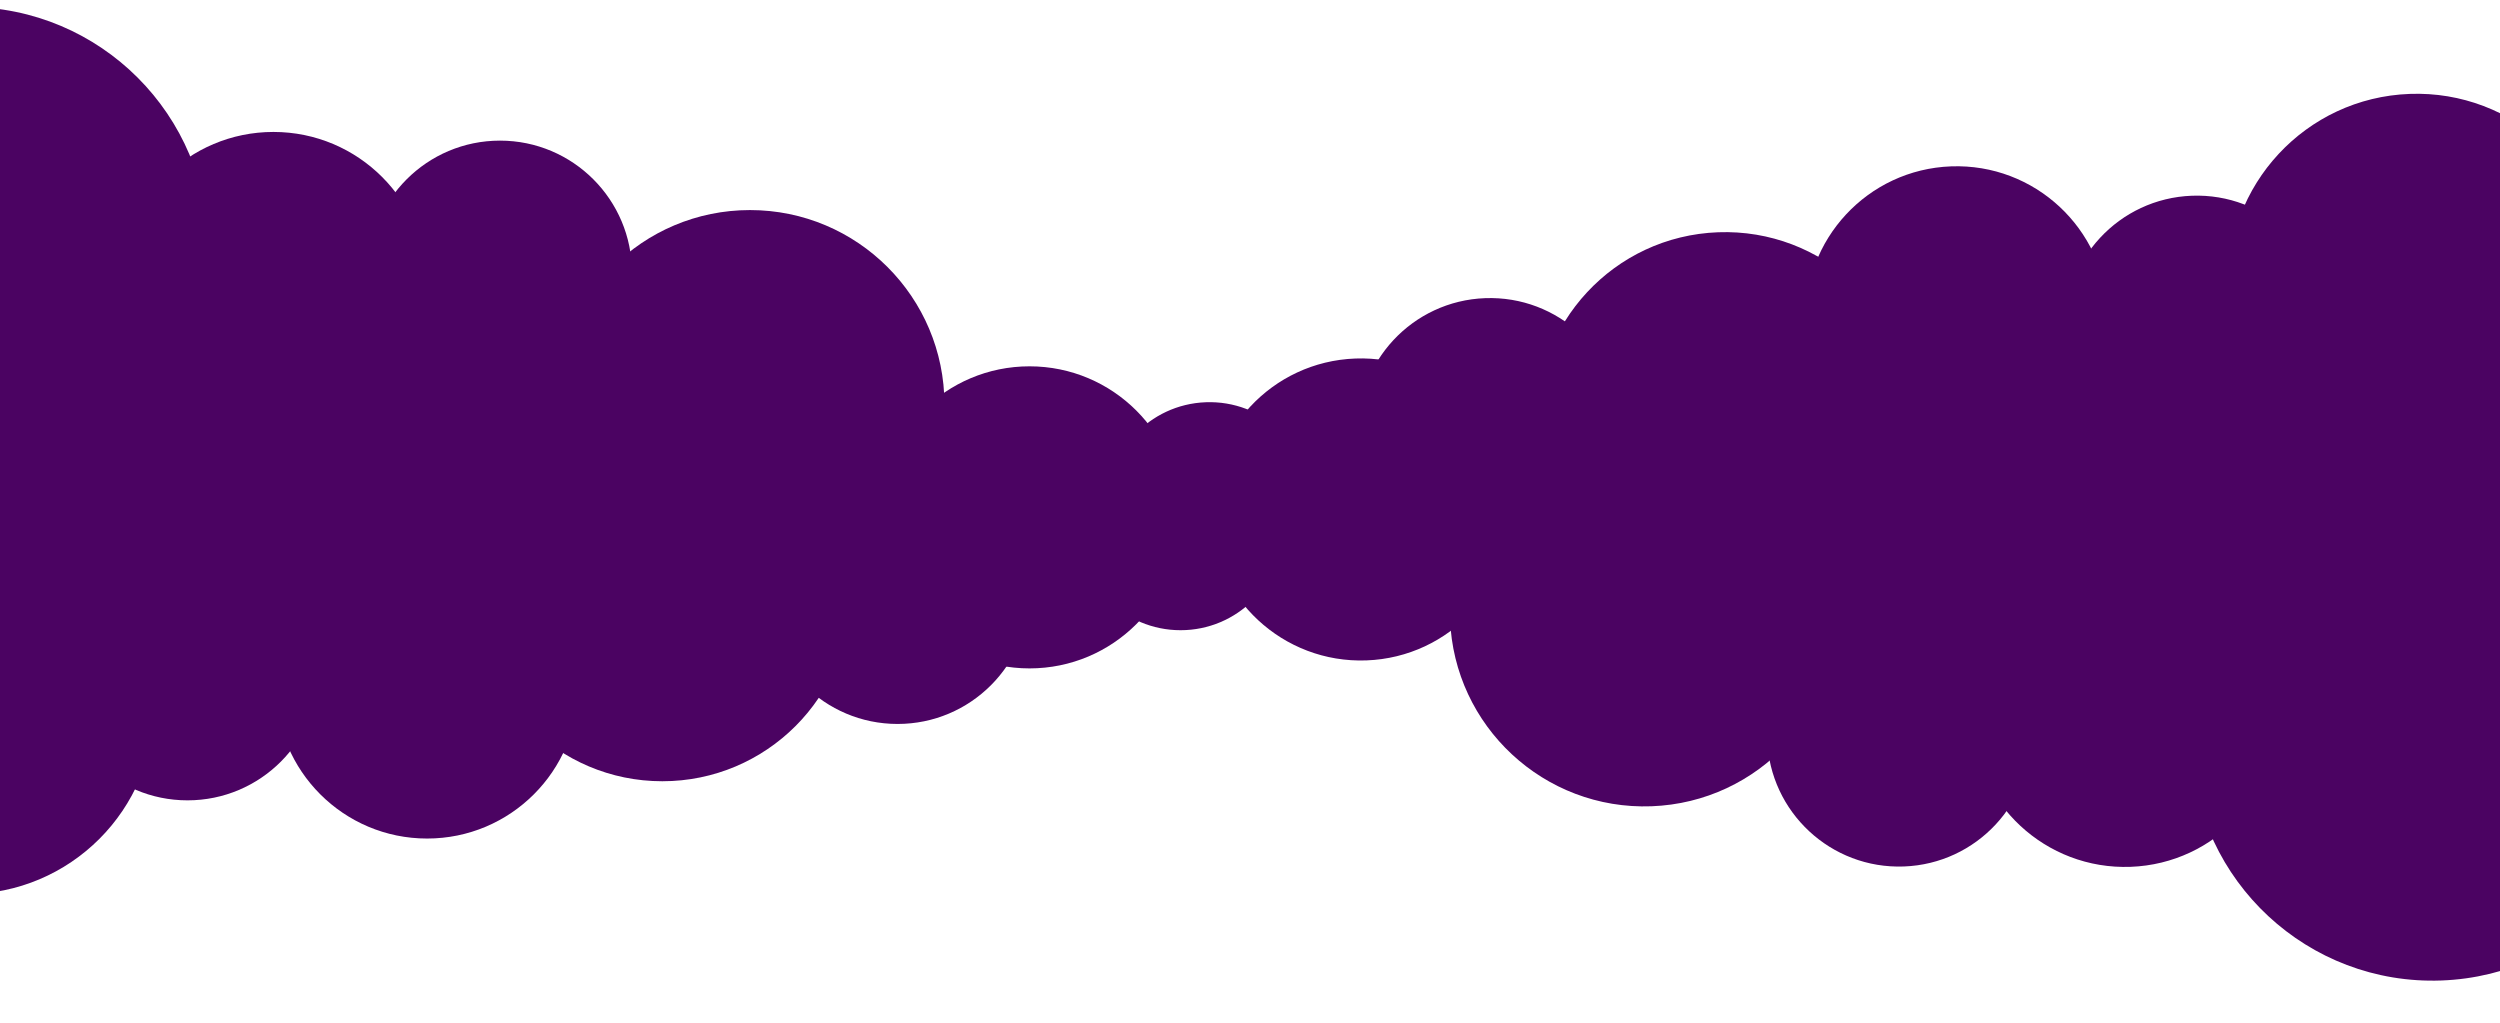 <svg width="1440" height="589" viewBox="0 0 1440 589" fill="none" xmlns="http://www.w3.org/2000/svg">
<g filter="url(#filter0_i_49:303)">
<path d="M-129.446 151.5L368.5 132.5V352.5L-99.168 416L-129.446 151.5Z" fill="#4B0362"/>
<path d="M148 139C148 215.768 85.768 278 9 278C-67.767 278 -130 215.768 -130 139C-130 62.233 -67.767 0 9 0C85.768 0 148 62.233 148 139Z" fill="#4B0362"/>
<path d="M274 160.5C274 209.378 234.377 249 185.5 249C136.623 249 97 209.378 97 160.5C97 111.623 136.623 72.001 185.5 72.001C234.377 72.001 274 111.623 274 160.5Z" fill="#4B0362"/>
<path d="M518 337.5C518 397.423 469.423 446 409.5 446C349.577 446 301 397.423 301 337.5C301 277.578 349.577 229 409.5 229C469.423 229 518 277.578 518 337.5Z" fill="#4B0362"/>
<path d="M117 402.5C117 462.423 68.423 511 8.5 511C-51.423 511 -100 462.423 -100 402.5C-100 342.578 -51.423 294 8.5 294C68.423 294 117 342.578 117 402.5Z" fill="#4B0362"/>
<path d="M392 153C392 194.974 357.974 229 316 229C274.026 229 240 194.974 240 153C240 111.027 274.026 77.001 316 77.001C357.974 77.001 392 111.027 392 153Z" fill="#4B0362"/>
<path d="M621 337C621 378.974 586.974 413 545 413C503.026 413 469 378.974 469 337C469 295.027 503.026 261 545 261C586.974 261 621 295.027 621 337Z" fill="#4B0362"/>
<path d="M212 381C212 422.974 177.974 457 136 457C94.026 457 60 422.974 60 381C60 339.027 94.026 305 136 305C177.974 305 212 339.027 212 381Z" fill="#4B0362"/>
<path d="M767 300C767 332.585 740.585 359 708 359C675.415 359 649 332.585 649 300C649 267.416 675.415 241 708 241C740.585 241 767 267.416 767 300Z" fill="#4B0362"/>
<path d="M572 229C572 290.856 521.856 341 460 341C398.144 341 348 290.856 348 229C348 167.145 398.144 117 460 117C521.856 117 572 167.145 572 229Z" fill="#4B0362"/>
<path d="M708 294C708 342.049 669.049 381 621 381C572.951 381 534 342.049 534 294C534 245.952 572.951 207 621 207C669.049 207 708 245.952 708 294Z" fill="#4B0362"/>
<path d="M361 392C361 440.049 322.049 479 274 479C225.951 479 187 440.049 187 392C187 343.952 225.951 305 274 305C322.049 305 361 343.952 361 392Z" fill="#4B0362"/>
<path d="M1567.05 404.278L1054.98 396.589L1046.89 176.738L1527.38 143.06L1567.05 404.278Z" fill="#4B0362"/>
<path d="M1290.25 426.965C1287.43 350.249 1347.33 285.772 1424.05 282.951C1500.77 280.13 1565.24 340.034 1568.06 416.75C1570.88 493.465 1510.98 557.942 1434.26 560.763C1357.55 563.584 1293.07 503.68 1290.25 426.965Z" fill="#4B0362"/>
<path d="M1163.55 410.109C1161.75 361.265 1199.89 320.213 1248.73 318.417C1297.58 316.621 1338.63 354.761 1340.43 403.605C1342.22 452.449 1304.08 493.501 1255.24 495.297C1206.39 497.093 1165.34 458.953 1163.55 410.109Z" fill="#4B0362"/>
<path d="M913.207 242.194C911.005 182.312 957.765 131.982 1017.65 129.781C1077.53 127.579 1127.86 174.338 1130.06 234.221C1132.26 294.103 1085.5 344.432 1025.62 346.634C965.738 348.836 915.409 302.077 913.207 242.194Z" fill="#4B0362"/>
<path d="M1311.55 162.503C1309.35 102.621 1356.11 52.292 1415.99 50.09C1475.87 47.888 1526.2 94.647 1528.4 154.53C1530.6 214.412 1483.84 264.742 1423.96 266.943C1364.08 269.145 1313.75 222.386 1311.55 162.503Z" fill="#4B0362"/>
<path d="M1045.9 421.94C1044.36 379.994 1077.11 344.741 1119.06 343.198C1161 341.656 1196.26 374.409 1197.8 416.355C1199.34 458.3 1166.59 493.554 1124.64 495.096C1082.7 496.638 1047.44 463.885 1045.9 421.94Z" fill="#4B0362"/>
<path d="M810.295 246.478C808.753 204.533 841.506 169.28 883.451 167.737C925.396 166.195 960.65 198.948 962.192 240.893C963.735 282.839 930.981 318.092 889.036 319.635C847.091 321.177 811.837 288.424 810.295 246.478Z" fill="#4B0362"/>
<path d="M1217.4 187.48C1215.86 145.534 1248.61 110.281 1290.56 108.738C1332.5 107.196 1367.76 139.949 1369.3 181.895C1370.84 223.84 1338.09 259.093 1296.14 260.636C1254.2 262.178 1218.94 229.425 1217.4 187.48Z" fill="#4B0362"/>
<path d="M665.753 288.818C664.556 256.255 689.983 228.887 722.545 227.69C755.108 226.493 782.476 251.92 783.673 284.482C784.871 317.045 759.444 344.413 726.881 345.61C694.318 346.808 666.95 321.381 665.753 288.818Z" fill="#4B0362"/>
<path d="M863.23 352.605C860.957 290.791 909.225 238.838 971.039 236.565C1032.85 234.292 1084.81 282.56 1087.08 344.374C1089.35 406.188 1041.08 458.141 979.27 460.414C917.456 462.687 865.503 414.419 863.23 352.605Z" fill="#4B0362"/>
<path d="M724.934 292.646C723.168 244.63 760.662 204.274 808.678 202.508C856.695 200.743 897.051 238.236 898.816 286.253C900.582 334.269 863.088 374.625 815.072 376.391C767.055 378.156 726.699 340.663 724.934 292.646Z" fill="#4B0362"/>
<path d="M1068.1 181.962C1066.33 133.946 1103.83 93.59 1151.84 91.824C1199.86 90.058 1240.22 127.552 1241.98 175.569C1243.75 223.585 1206.25 263.941 1158.24 265.707C1110.22 267.472 1069.86 229.978 1068.1 181.962Z" fill="#4B0362"/>
</g>
<defs>
<filter id="filter0_i_49:303" x="-158" y="0" width="1726.16" height="564.858" filterUnits="userSpaceOnUse" color-interpolation-filters="sRGB">
<feFlood flood-opacity="0" result="BackgroundImageFix"/>
<feBlend mode="normal" in="SourceGraphic" in2="BackgroundImageFix" result="shape"/>
<feColorMatrix in="SourceAlpha" type="matrix" values="0 0 0 0 0 0 0 0 0 0 0 0 0 0 0 0 0 0 127 0" result="hardAlpha"/>
<feOffset dx="-28" dy="4"/>
<feGaussianBlur stdDeviation="23.5"/>
<feComposite in2="hardAlpha" operator="arithmetic" k2="-1" k3="1"/>
<feColorMatrix type="matrix" values="0 0 0 0 0.758 0 0 0 0 0 0 0 0 0 1 0 0 0 0.28 0"/>
<feBlend mode="normal" in2="shape" result="effect1_innerShadow_49:303"/>
</filter>
</defs>
</svg>
